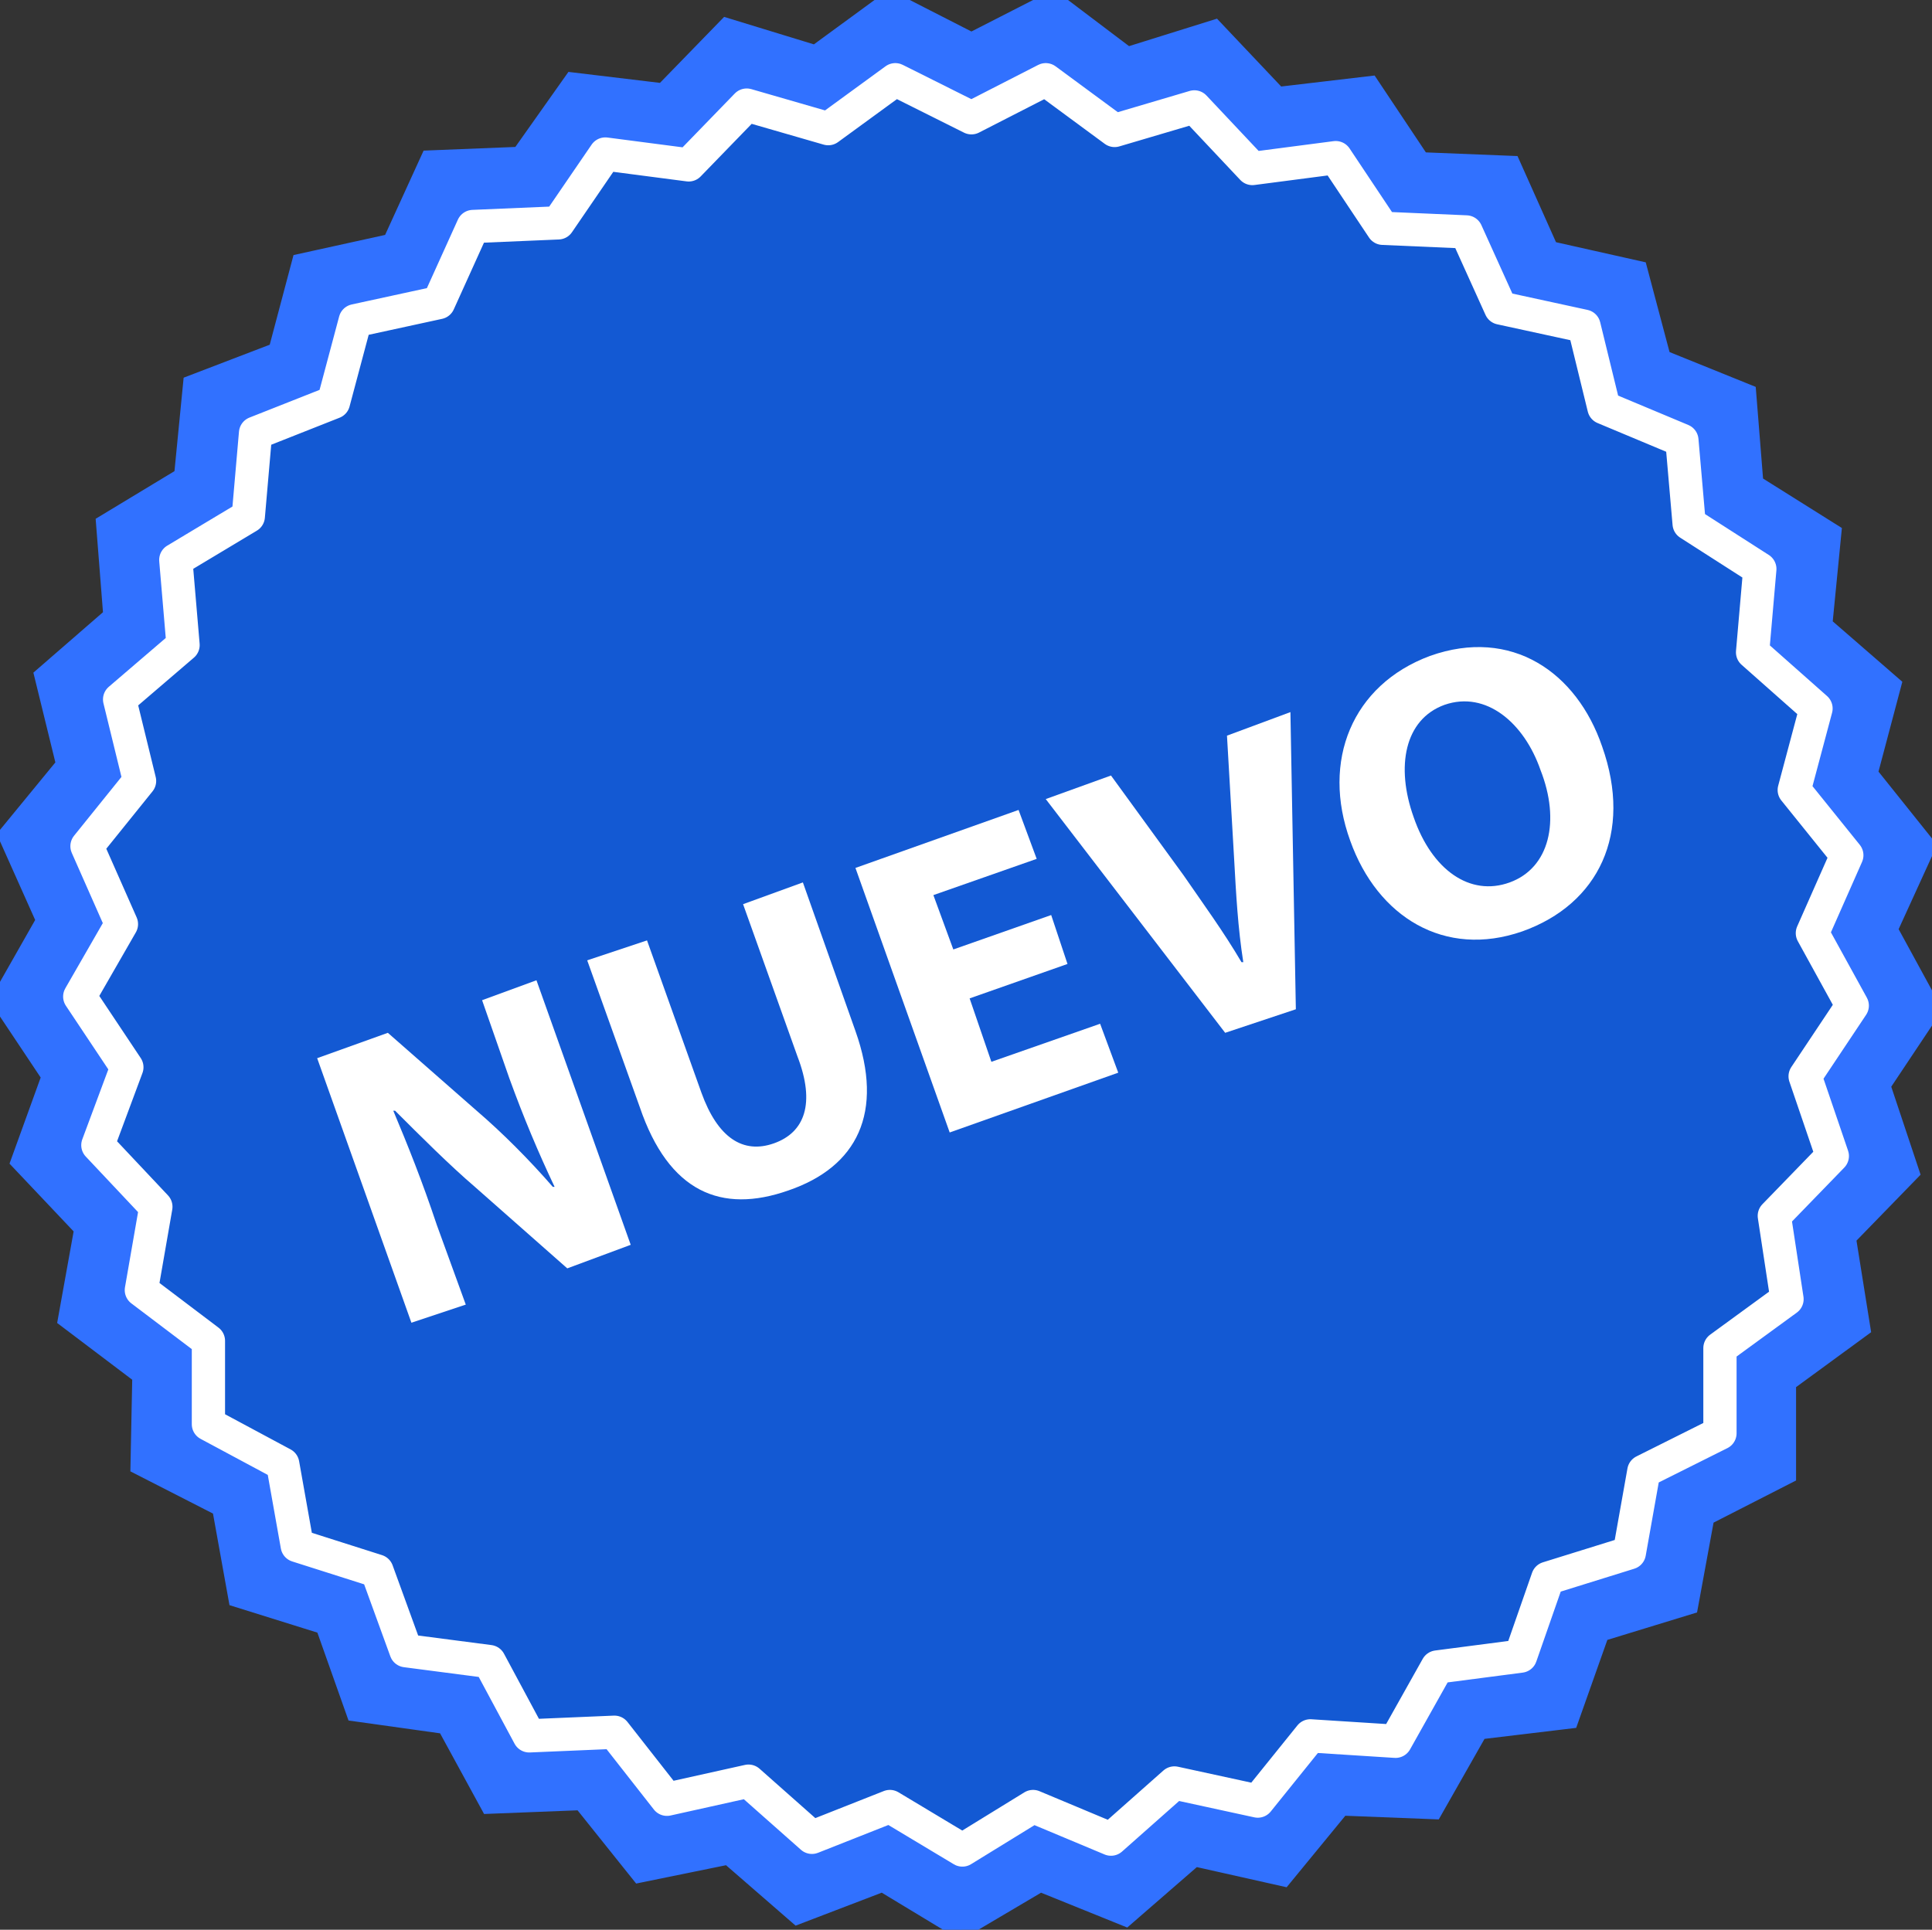 <?xml version="1.0" encoding="utf-8"?>
<!-- Generator: Adobe Illustrator 19.2.1, SVG Export Plug-In . SVG Version: 6.00 Build 0)  -->
<svg version="1.1" id="Capa_1" xmlns="http://www.w3.org/2000/svg" xmlns:xlink="http://www.w3.org/1999/xlink" x="0px" y="0px"
	 viewBox="0 0 106.6 106.5" style="enable-background:new 0 0 106.6 106.5;" xml:space="preserve">
<rect x="0" y="0" width="106.6" height="106.5" fill="#333333" stroke="none"/>
<style type="text/css">
	.st0{fill:#3171FF;stroke:#3171FF;stroke-miterlimit:10;}
	.st1{fill:#1359D3;stroke:#FFFFFF;stroke-width:1.835;stroke-linecap:round;stroke-linejoin:round;stroke-miterlimit:10;}
	.st2{fill:#FFFFFF;}
</style>
<polygon class="st0" points="74,99.7 70.8,103.6 65.9,102.5 62.1,105.8 57.4,103.9 53,106.5 48.7,103.9 44,105.7 40.2,102.4 
	35.3,103.4 32.1,99.4 27,99.6 24.6,95.2 19.6,94.5 17.9,89.7 13.1,88.2 12.2,83.2 7.7,80.9 7.8,75.9 3.7,72.8 4.6,67.8 1.1,64.1 
	2.8,59.4 0,55.2 2.5,50.8 0.4,46.1 3.6,42.2 2.4,37.3 6.2,34 5.8,28.9 10.1,26.3 10.6,21.2 15.3,19.4 16.6,14.5 21.6,13.4 23.7,8.8 
	28.7,8.6 31.6,4.5 36.6,5.1 40.1,1.5 45,3 49.1,0 53.6,2.3 58.1,0 62.2,3.1 67,1.6 70.5,5.3 75.6,4.7 78.4,8.9 83.4,9.1 85.5,13.8 
	90.4,14.9 91.7,19.8 96.4,21.7 96.8,26.7 101.1,29.4 100.6,34.5 104.4,37.8 103.1,42.7 106.3,46.7 104.2,51.3 106.6,55.7 
	103.8,59.9 105.4,64.7 101.9,68.3 102.7,73.3 98.6,76.3 98.6,81.4 94.1,83.7 93.2,88.6 88.3,90.1 86.6,94.9 81.6,95.5 79.1,99.9 "/>
<polygon class="st1" points="72.3,95.8 69.4,99.4 64.8,98.4 61.3,101.5 57,99.7 53.1,102.1 49.1,99.7 44.8,101.4 41.3,98.3 
	36.8,99.3 33.9,95.6 29.2,95.8 27,91.7 22.4,91.1 20.8,86.7 16.4,85.3 15.6,80.8 11.5,78.6 11.5,74 7.8,71.2 8.6,66.6 5.4,63.2 
	7,58.9 4.4,55 6.7,51 4.8,46.7 7.7,43.1 6.6,38.6 10.1,35.6 9.7,30.9 13.7,28.5 14.1,23.9 18.4,22.2 19.6,17.7 24.2,16.7 26.1,12.5 
	30.8,12.3 33.4,8.5 38,9.1 41.2,5.8 45.7,7.1 49.4,4.4 53.6,6.5 57.7,4.4 61.5,7.2 65.9,5.9 69.1,9.3 73.7,8.7 76.3,12.6 80.9,12.8 
	82.8,17 87.4,18 88.5,22.5 92.8,24.3 93.2,28.9 97.1,31.4 96.7,36 100.2,39.1 99,43.6 101.9,47.2 100,51.5 102.2,55.5 99.6,59.4 
	101.1,63.8 97.9,67.1 98.6,71.7 94.9,74.4 94.9,79.1 90.7,81.2 89.9,85.7 85.4,87.1 83.9,91.4 79.3,92 77,96.1 "/>
<g>
	<path class="st2" d="M22.7,73l-5.2-14.6l3.9-1.4l4.9,4.3c1.4,1.2,2.9,2.7,4.2,4.2l0.1,0c-0.9-1.9-1.7-3.8-2.5-6l-1.5-4.3l3-1.1
		l5.2,14.6L31.3,70l-5.1-4.5c-1.4-1.2-3-2.8-4.4-4.2l-0.1,0c0.8,1.9,1.6,3.9,2.4,6.3l1.6,4.4L22.7,73z"/>
	<path class="st2" d="M35.7,51.9l3,8.4c0.9,2.5,2.3,3.4,4,2.8c1.7-0.6,2.3-2.2,1.3-4.8l-3-8.4l3.3-1.2l2.9,8.2
		c1.6,4.5,0.1,7.5-3.7,8.8c-3.7,1.3-6.6,0.1-8.2-4.6l-2.9-8.1L35.7,51.9z"/>
	<path class="st2" d="M58.9,53.2l-5.4,1.9l1.2,3.5l6-2.1l1,2.7l-9.3,3.3l-5.2-14.6l9-3.2l1,2.7l-5.7,2l1.1,3l5.4-1.9L58.9,53.2z"/>
	<path class="st2" d="M67.6,57l-9.9-12.9l3.6-1.3l4,5.5c1.1,1.6,2.2,3.1,3.2,4.8l0.1,0c-0.3-1.9-0.4-3.8-0.5-5.6l-0.4-6.9l3.5-1.3
		l0.3,16.4L67.6,57z"/>
	<path class="st2" d="M88.4,41.2c1.7,4.8-0.2,8.7-4.4,10.2c-4.3,1.5-8-0.8-9.5-5c-1.6-4.4,0.1-8.6,4.4-10.2
		C83.4,34.6,87,37.1,88.4,41.2z M78,45.1c1,2.9,3.1,4.4,5.3,3.6c2.2-0.8,2.8-3.4,1.7-6.2c-0.9-2.6-3-4.4-5.3-3.6
		C77.5,39.7,77,42.3,78,45.1z"/>
</g>
</svg>
